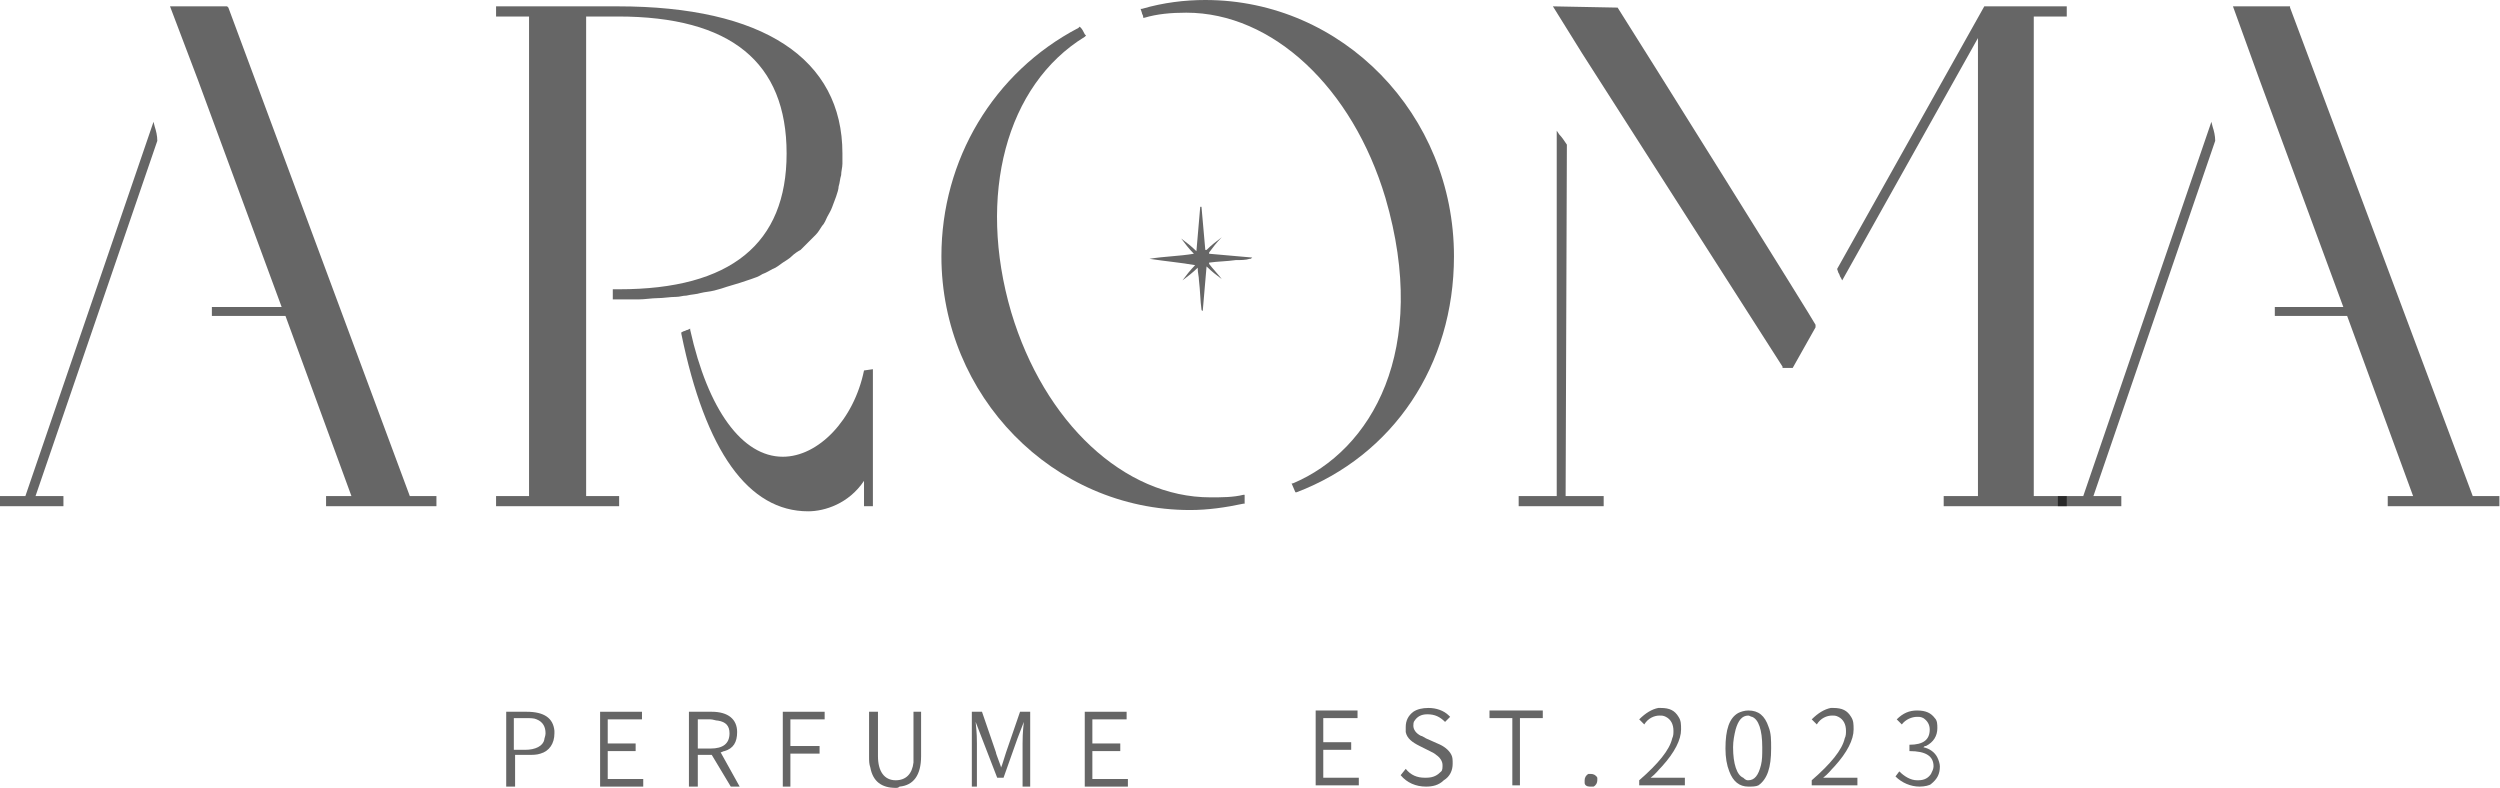 <svg width="165" height="52" viewBox="0 0 165 52" fill="none" xmlns="http://www.w3.org/2000/svg">
<g clip-path="url(#clip0_1476_2233)">
<path d="M86.834 51.833V46.892H89.597V47.395H87.336V48.986H89.179V49.488H87.336V51.33H89.681V51.833H86.834Z" fill="black" fill-opacity="0.6"/>
<path d="M94.118 51.916C93.448 51.916 92.862 51.665 92.443 51.163L92.778 50.744C93.113 51.163 93.532 51.33 94.034 51.33H94.118C94.621 51.33 94.872 51.163 95.123 50.911C95.207 50.828 95.207 50.66 95.207 50.493C95.207 50.242 95.039 49.99 94.788 49.823C94.704 49.739 94.537 49.655 94.369 49.572L93.699 49.237C93.197 48.986 92.862 48.734 92.778 48.316C92.778 48.232 92.778 48.064 92.778 47.981C92.778 47.562 92.946 47.227 93.281 46.976C93.532 46.808 93.867 46.725 94.285 46.725C94.788 46.725 95.29 46.892 95.625 47.227L95.709 47.311L95.374 47.646C95.039 47.311 94.704 47.143 94.202 47.143C93.783 47.143 93.532 47.311 93.365 47.562C93.281 47.646 93.281 47.813 93.281 47.897C93.281 48.148 93.448 48.399 93.783 48.567C93.867 48.567 93.951 48.651 94.118 48.734L94.872 49.069C95.29 49.237 95.625 49.488 95.793 49.823C95.876 49.99 95.876 50.158 95.876 50.409C95.876 50.828 95.709 51.246 95.29 51.498C94.955 51.833 94.537 51.916 94.118 51.916Z" fill="black" fill-opacity="0.6"/>
<path d="M99.814 51.833V47.395H98.307V46.892H101.824V47.395H100.316V51.833H99.814Z" fill="black" fill-opacity="0.6"/>
<path d="M104.921 51.916C104.753 51.916 104.586 51.833 104.586 51.665C104.586 51.581 104.586 51.581 104.586 51.498C104.586 51.33 104.67 51.163 104.837 51.079C104.921 51.079 104.921 51.079 105.005 51.079C105.172 51.079 105.34 51.163 105.423 51.33C105.423 51.414 105.423 51.498 105.423 51.498C105.423 51.665 105.34 51.833 105.172 51.916C105.088 51.916 105.005 51.916 104.921 51.916Z" fill="black" fill-opacity="0.6"/>
<path d="M108.188 51.833V51.498C109.444 50.409 110.197 49.488 110.365 48.734C110.448 48.567 110.448 48.399 110.448 48.232C110.448 47.813 110.281 47.478 109.946 47.311C109.778 47.227 109.695 47.227 109.527 47.227C109.192 47.227 108.774 47.395 108.522 47.813L108.188 47.478C108.606 47.06 109.025 46.808 109.444 46.725C109.527 46.725 109.527 46.725 109.611 46.725C110.197 46.725 110.532 46.892 110.783 47.311C110.951 47.562 110.951 47.813 110.951 48.148C110.951 48.818 110.532 49.655 109.695 50.577C109.444 50.828 109.276 51.079 108.941 51.33C109.192 51.33 109.444 51.33 109.778 51.33H111.202V51.833H108.188Z" fill="black" fill-opacity="0.6"/>
<path d="M115.388 51.916C114.802 51.916 114.383 51.581 114.132 50.911C113.965 50.493 113.881 49.99 113.881 49.404C113.881 48.148 114.132 47.395 114.718 47.06C114.886 46.976 115.137 46.892 115.388 46.892C116.058 46.892 116.477 47.227 116.728 47.981C116.895 48.399 116.895 48.818 116.895 49.404C116.895 50.66 116.644 51.414 116.058 51.833C115.891 51.916 115.639 51.916 115.388 51.916ZM115.388 51.498C115.807 51.498 116.058 51.163 116.225 50.493C116.309 50.158 116.309 49.823 116.309 49.32C116.309 48.148 116.058 47.478 115.639 47.311C115.556 47.311 115.472 47.227 115.388 47.227C114.969 47.227 114.718 47.562 114.551 48.148C114.467 48.483 114.383 48.902 114.383 49.32C114.383 50.409 114.634 51.163 115.053 51.33C115.221 51.498 115.304 51.498 115.388 51.498Z" fill="black" fill-opacity="0.6"/>
<path d="M119.574 51.833V51.498C120.83 50.409 121.584 49.488 121.751 48.734C121.835 48.567 121.835 48.399 121.835 48.232C121.835 47.813 121.668 47.478 121.333 47.311C121.165 47.227 121.081 47.227 120.914 47.227C120.579 47.227 120.16 47.395 119.909 47.813L119.574 47.478C119.993 47.06 120.412 46.808 120.83 46.725C120.914 46.725 120.914 46.725 120.998 46.725C121.584 46.725 121.919 46.892 122.17 47.311C122.337 47.562 122.338 47.813 122.338 48.148C122.338 48.818 121.919 49.655 121.081 50.577C120.83 50.828 120.663 51.079 120.328 51.33C120.579 51.33 120.83 51.33 121.165 51.33H122.589V51.833H119.574Z" fill="black" fill-opacity="0.6"/>
<path d="M126.693 51.916C126.106 51.916 125.52 51.665 125.102 51.246L125.353 50.911C125.688 51.246 126.106 51.498 126.525 51.498H126.609C127.027 51.498 127.279 51.33 127.446 51.079C127.53 50.911 127.614 50.744 127.614 50.577C127.614 49.907 127.111 49.572 126.023 49.572V49.153C126.944 49.153 127.362 48.818 127.362 48.148C127.362 47.813 127.195 47.562 126.944 47.395C126.776 47.311 126.693 47.311 126.525 47.311C126.19 47.311 125.771 47.478 125.52 47.813L125.185 47.478C125.604 47.06 126.023 46.892 126.525 46.892C127.111 46.892 127.446 47.06 127.697 47.395C127.865 47.562 127.865 47.813 127.865 48.064C127.865 48.567 127.614 48.986 127.111 49.237C127.027 49.237 127.027 49.237 126.944 49.32C127.362 49.404 127.697 49.655 127.865 49.99C127.949 50.158 128.032 50.409 128.032 50.577C128.032 51.079 127.865 51.414 127.446 51.749C127.362 51.833 127.027 51.916 126.693 51.916Z" fill="black" fill-opacity="0.6"/>
<path d="M33.41 51.916V46.976H34.75C35.922 46.976 36.508 47.395 36.592 48.232C36.592 48.316 36.592 48.316 36.592 48.399C36.592 49.069 36.257 49.572 35.671 49.739C35.42 49.823 35.169 49.823 34.834 49.823H33.996V51.916H33.41ZM33.913 49.488H34.666C35.336 49.488 35.839 49.237 35.922 48.818C35.922 48.734 36.006 48.567 36.006 48.399C36.006 47.981 35.839 47.646 35.42 47.478C35.252 47.395 35.001 47.395 34.666 47.395H33.913V49.488Z" fill="black" fill-opacity="0.6"/>
<path d="M39.607 51.916V46.976H42.371V47.478H40.11V49.069H41.952V49.572H40.11V51.414H42.454V51.916H39.607Z" fill="black" fill-opacity="0.6"/>
<path d="M48.818 51.916H48.232L46.976 49.823H46.055V51.916H45.469V46.976H46.976C48.065 46.976 48.651 47.478 48.651 48.316C48.651 48.986 48.4 49.404 47.813 49.572C47.73 49.572 47.646 49.655 47.562 49.655L48.818 51.916ZM46.055 47.478V49.404H46.892C47.73 49.404 48.148 49.069 48.148 48.399C48.148 47.897 47.897 47.646 47.395 47.562C47.227 47.562 47.06 47.478 46.892 47.478H46.055Z" fill="black" fill-opacity="0.6"/>
<path d="M51.664 51.916V46.976H54.427V47.478H52.166V49.237H54.092V49.739H52.166V51.916H51.664Z" fill="black" fill-opacity="0.6"/>
<path d="M59.118 52C58.197 52 57.611 51.581 57.443 50.66C57.359 50.409 57.359 50.242 57.359 49.907V46.976H57.946V49.907C57.946 50.911 58.364 51.498 59.118 51.498C59.788 51.498 60.206 51.079 60.29 50.325C60.29 50.242 60.29 50.074 60.29 49.907V46.976H60.792V49.907C60.792 51.163 60.29 51.833 59.369 51.916C59.285 52 59.202 52 59.118 52Z" fill="black" fill-opacity="0.6"/>
<path d="M64.141 51.916V46.976H64.811L65.732 49.655C65.732 49.739 65.815 49.907 65.899 50.158C65.983 50.409 66.067 50.577 66.067 50.66C66.15 50.493 66.234 50.158 66.401 49.655L67.323 46.976H67.993V51.916H67.49V49.069C67.49 48.818 67.49 48.399 67.574 47.646L67.155 48.734L66.234 51.33H65.815L64.811 48.734L64.392 47.646C64.476 48.399 64.476 48.818 64.476 49.069V51.916H64.141Z" fill="black" fill-opacity="0.6"/>
<path d="M71.594 51.916V46.976H74.357V47.478H72.096V49.069H73.938V49.572H72.096V51.414H74.441V51.916H71.594Z" fill="black" fill-opacity="0.6"/>
<path d="M10.216 8.374L10.132 8.039L1.675 32.741H0V33.411H4.187V32.741H2.345L10.383 9.295C10.383 8.96 10.3 8.625 10.216 8.374Z" fill="black" fill-opacity="0.6"/>
<path d="M15.073 0.502L14.989 0.419H11.221L13.063 5.275L18.59 20.264H13.984V20.85H18.841L23.195 32.741H21.52V33.411H28.805V32.741H27.047L15.073 0.502Z" fill="black" fill-opacity="0.6"/>
<path d="M146.036 8.374L145.952 8.039L137.495 32.741H135.82V33.411H140.007V32.741H138.165L146.204 9.295C146.204 8.96 146.12 8.625 146.036 8.374Z" fill="black" fill-opacity="0.6"/>
<path d="M163.201 32.741L151.143 0.502V0.419H147.375L149.133 5.275L154.66 20.264H150.138V20.85H154.911L159.265 32.741H157.591V33.411H164.96V32.741H163.201Z" fill="black" fill-opacity="0.6"/>
<path d="M40.863 19.092H40.444V19.762H40.863C41.281 19.762 41.7 19.762 42.119 19.762C42.537 19.762 43.04 19.678 43.375 19.678C43.793 19.678 44.212 19.594 44.631 19.594C44.882 19.594 45.049 19.511 45.301 19.511C45.636 19.427 45.971 19.427 46.222 19.343C46.557 19.259 46.808 19.259 47.143 19.175C47.478 19.092 47.729 19.008 47.98 18.924C48.231 18.841 48.566 18.757 48.818 18.673C49.069 18.589 49.32 18.506 49.571 18.422C49.822 18.338 50.074 18.255 50.325 18.087C50.576 18.003 50.827 17.836 50.995 17.752C51.246 17.668 51.413 17.501 51.665 17.333C51.916 17.166 52.083 17.082 52.251 16.915C52.418 16.747 52.669 16.58 52.837 16.496C53.004 16.328 53.172 16.161 53.339 15.994C53.507 15.826 53.674 15.659 53.842 15.491C54.009 15.324 54.093 15.156 54.26 14.905C54.428 14.738 54.512 14.486 54.595 14.319C54.679 14.151 54.846 13.9 54.93 13.649C55.014 13.398 55.098 13.23 55.181 12.979C55.265 12.728 55.349 12.477 55.349 12.309C55.433 12.058 55.433 11.807 55.516 11.556C55.516 11.304 55.6 11.053 55.6 10.802C55.6 10.551 55.6 10.383 55.6 10.132C55.6 3.852 50.325 0.419 40.779 0.419H32.74V1.089H34.917V32.741H32.74V33.411H40.863V32.741H38.685V1.089H40.779C48.231 1.089 51.916 4.103 51.916 10.132C51.916 16.077 48.231 19.092 40.863 19.092Z" fill="black" fill-opacity="0.6"/>
<path d="M57.025 24.451C56.355 27.717 54.01 30.145 51.666 30.145C48.986 30.145 46.725 27.047 45.553 21.771V21.688L45.386 21.771C45.302 21.771 45.218 21.855 45.134 21.855L44.967 21.939V22.023C46.558 29.81 49.405 33.746 53.34 33.746C54.429 33.746 56.02 33.243 57.025 31.736V33.411H57.611V24.367L57.025 24.451Z" fill="black" fill-opacity="0.6"/>
<path d="M79.55 0C78.21 0 76.787 0.167 75.363 0.586H75.279L75.363 0.837C75.363 0.921 75.447 1.005 75.447 1.089V1.172H75.531C76.368 0.921 77.289 0.837 78.294 0.837C83.988 0.837 89.263 5.778 91.44 13.063C94.371 23.111 90.519 29.726 85.328 31.903H85.244L85.495 32.489H85.579C91.943 30.061 95.962 24.116 95.962 16.915C95.962 7.536 88.593 0 79.55 0Z" fill="black" fill-opacity="0.6"/>
<path d="M82.062 32.657C81.392 32.825 80.638 32.825 79.885 32.825C74.191 32.825 68.915 27.884 66.738 20.599C64.477 12.895 66.403 5.61 71.595 2.428L71.679 2.345L71.595 2.261C71.511 2.093 71.427 1.926 71.344 1.842L71.26 1.758L71.176 1.842C65.566 4.773 62.133 10.551 62.133 16.915C62.133 26.126 69.502 33.662 78.545 33.662C79.717 33.662 80.89 33.494 82.062 33.243H82.146V32.657H82.062Z" fill="black" fill-opacity="0.6"/>
<path d="M106.763 0.502L102.492 0.419L104.418 3.517L117.648 24.2V24.283H118.318L119.826 21.604V21.52V21.436C119.826 21.353 108.102 2.596 106.763 0.502Z" fill="black" fill-opacity="0.6"/>
<path d="M103.414 9.546C103.247 9.295 103.079 9.043 102.912 8.876L102.744 8.625V32.741H100.232V33.411H105.843V32.741H103.331L103.414 9.546Z" fill="black" fill-opacity="0.6"/>
<path d="M121.25 17.752L121.334 18.003C121.417 18.087 121.417 18.254 121.501 18.338L121.585 18.506L130.545 2.512V32.741H128.284V33.411H136.406V32.741H134.229V1.089H136.406V0.419H130.963L121.25 17.752Z" fill="black" fill-opacity="0.6"/>
<path d="M78.88 17.501C78.545 17.836 78.294 18.171 78.042 18.506C78.377 18.254 78.712 18.003 79.047 17.668C79.047 18.003 79.131 18.254 79.131 18.506C79.215 19.175 79.215 19.845 79.298 20.431C79.298 20.431 79.298 20.515 79.382 20.515C79.466 19.594 79.55 18.589 79.633 17.584C79.968 17.919 80.303 18.171 80.638 18.422C80.387 18.087 80.052 17.752 79.801 17.417C79.801 17.417 79.801 17.417 79.801 17.333C80.387 17.25 80.973 17.25 81.559 17.166C81.894 17.166 82.229 17.166 82.48 17.082C82.564 17.082 82.564 17.082 82.648 16.998C81.727 16.915 80.722 16.831 79.801 16.747C79.801 16.747 79.801 16.747 79.801 16.663C80.052 16.328 80.303 15.993 80.638 15.659C80.303 15.91 79.968 16.161 79.633 16.496C79.633 16.496 79.633 16.496 79.55 16.496C79.466 15.575 79.382 14.57 79.298 13.649C79.298 13.649 79.298 13.649 79.215 13.649C79.131 14.57 79.047 15.575 78.963 16.58C78.629 16.245 78.294 15.993 77.959 15.742C78.21 16.077 78.461 16.412 78.796 16.747C77.791 16.915 76.87 16.915 75.865 17.082C76.954 17.25 77.959 17.333 78.88 17.501Z" fill="black" fill-opacity="0.6"/>
</g>
<defs>
<clipPath id="clip0_1476_2233">
<rect width="164.96" height="52" fill="white"/>
</clipPath>
</defs>
</svg>
